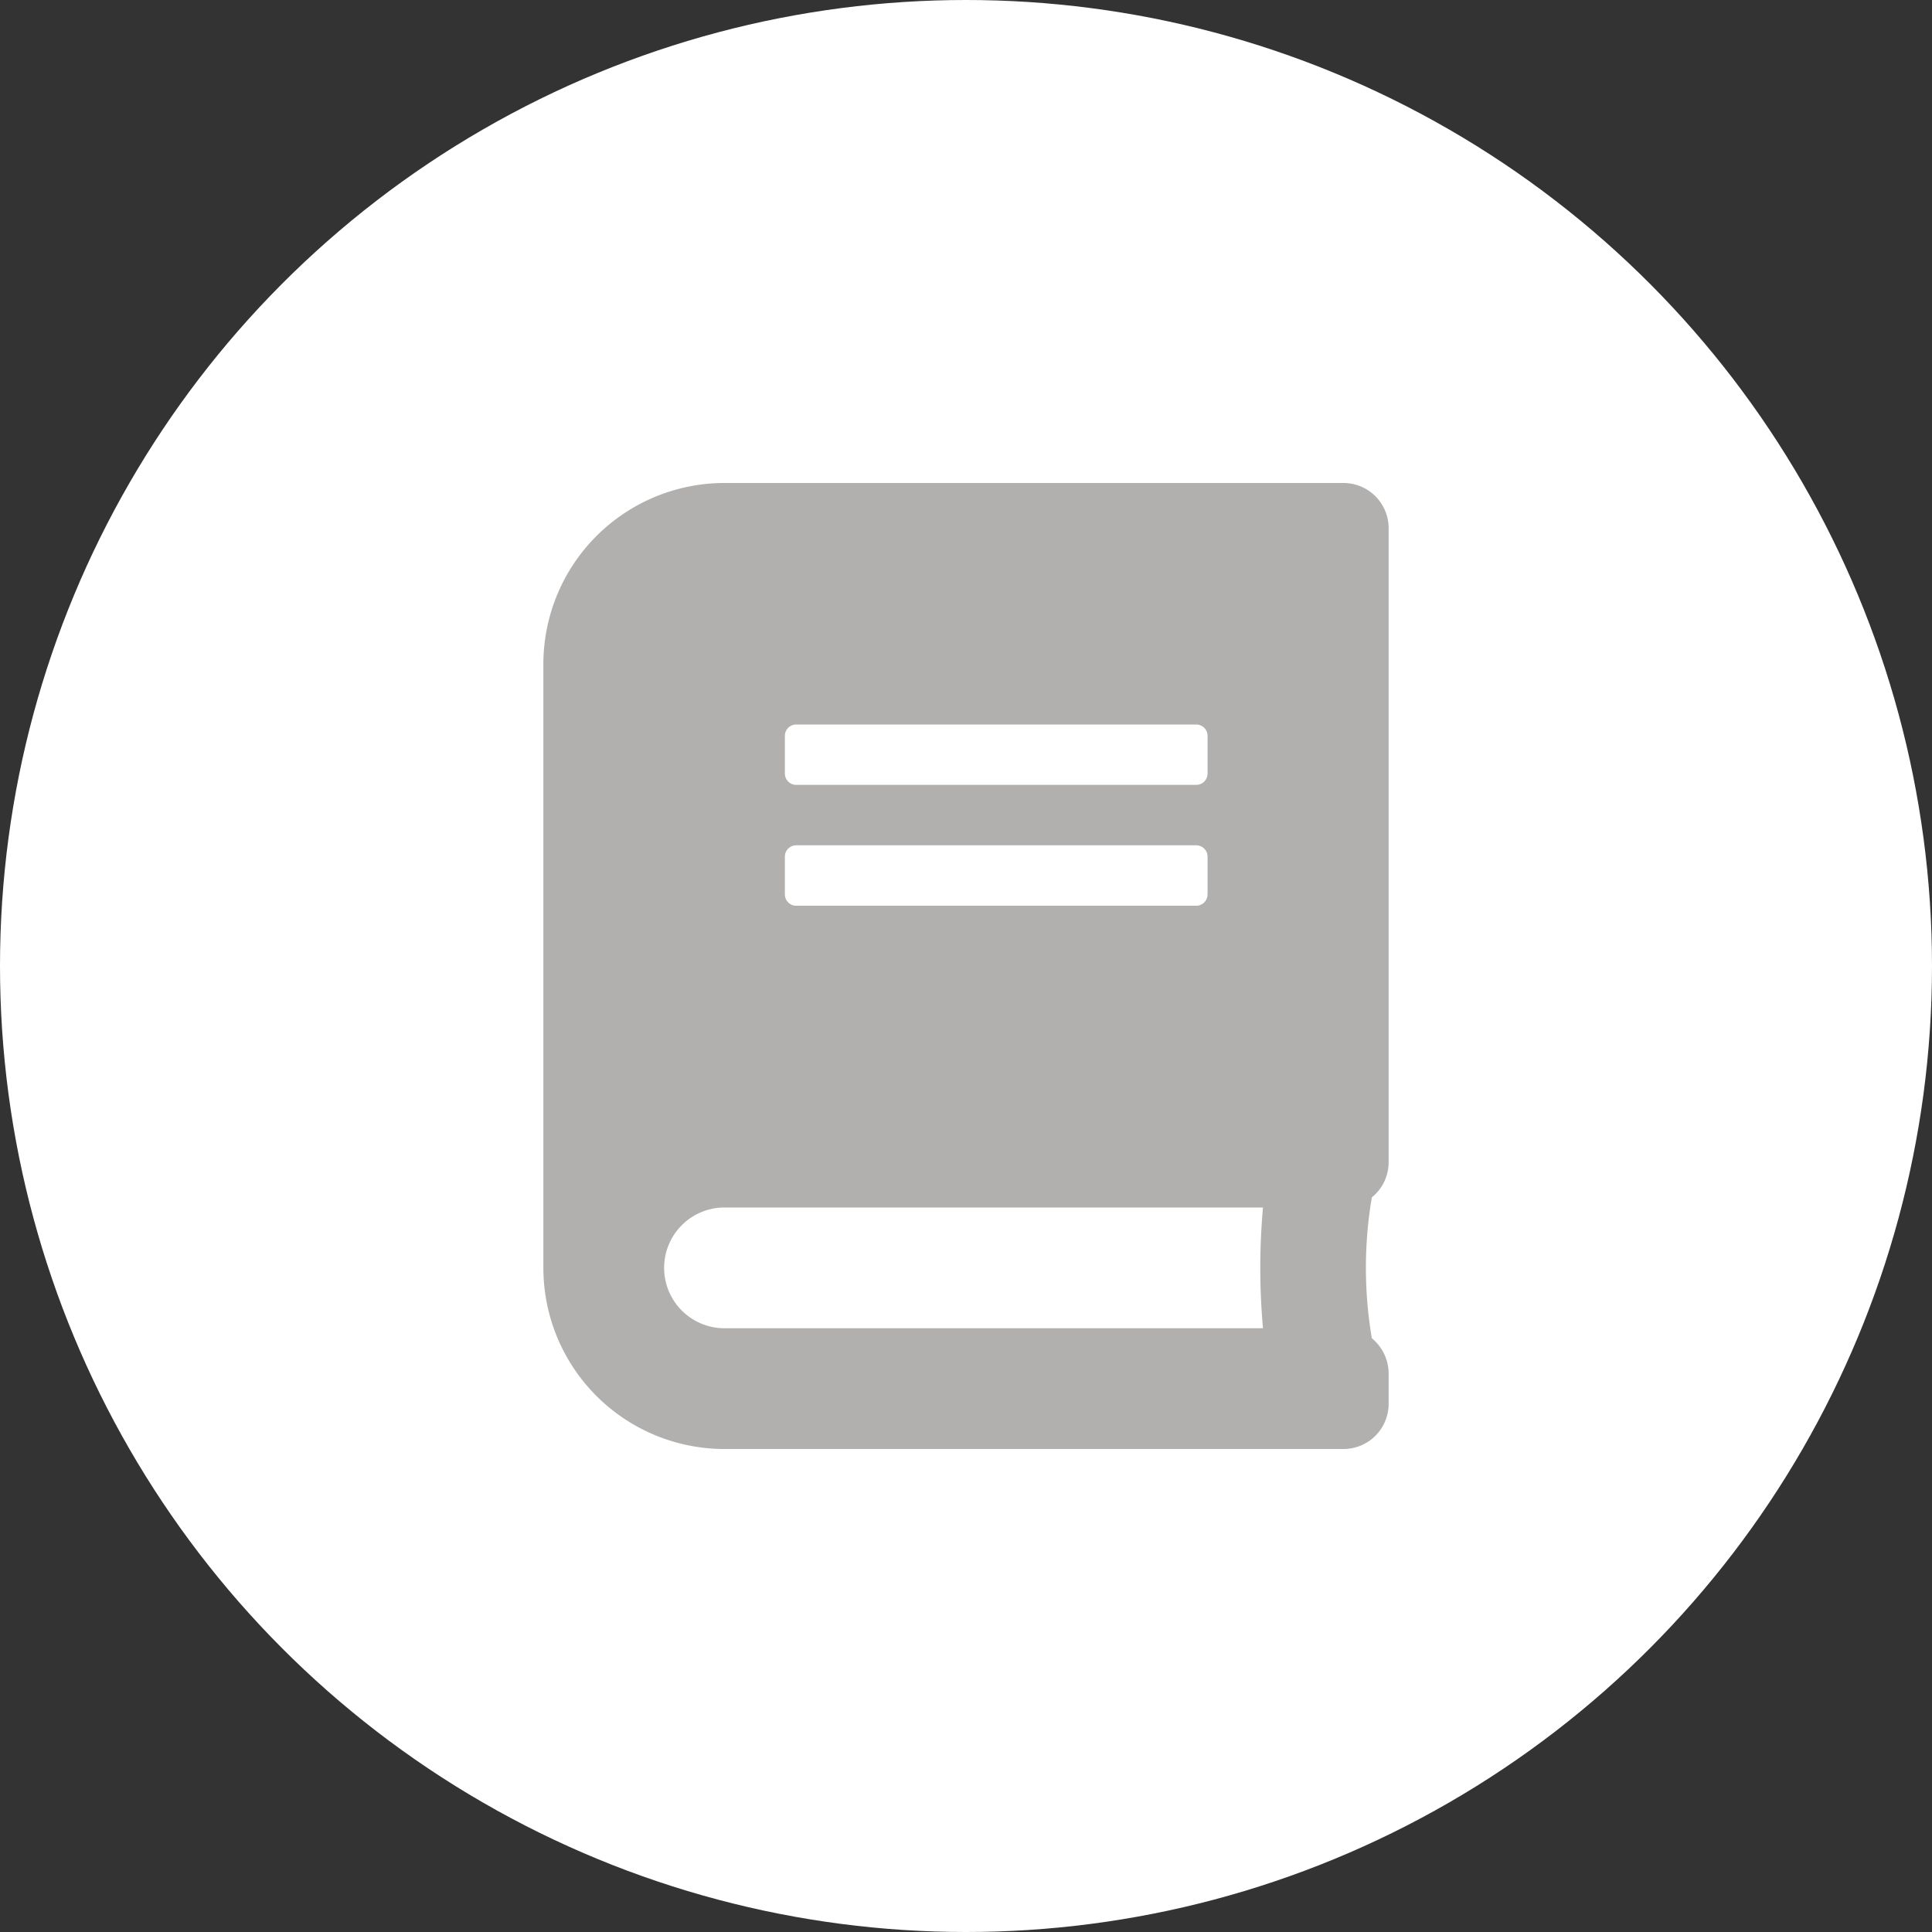 <svg id="history-button" xmlns="http://www.w3.org/2000/svg" width="32" height="32" viewBox="0 0 32 32">
  <rect x="0" y="0" width="32" height="32" fill="#333333" stroke="none"/>
  <circle id="Ellipse_414" data-name="Ellipse 414" cx="16" cy="16" r="16" fill="#fff"/>
  <path id="Path_2485" data-name="Path 2485" d="M14-6.25v-10.5a.748.748,0,0,0-.75-.75H3a3,3,0,0,0-3,3v10a3,3,0,0,0,3,3H13.25A.748.748,0,0,0,14-2.25v-.5a.756.756,0,0,0-.278-.584,6.97,6.97,0,0,1,0-2.334A.745.745,0,0,0,14-6.25ZM4-13.312a.188.188,0,0,1,.188-.188h6.625a.188.188,0,0,1,.188.188v.625a.188.188,0,0,1-.187.187H4.188A.188.188,0,0,1,4-12.687Zm0,2a.188.188,0,0,1,.188-.187h6.625a.188.188,0,0,1,.188.188v.625a.188.188,0,0,1-.187.188H4.188A.188.188,0,0,1,4-10.687ZM11.919-3.5H3a1,1,0,0,1-1-1,1,1,0,0,1,1-1h8.919A11.248,11.248,0,0,0,11.919-3.5Z" transform="translate(9 25.5)" fill="#b1b0af"/>
</svg>
